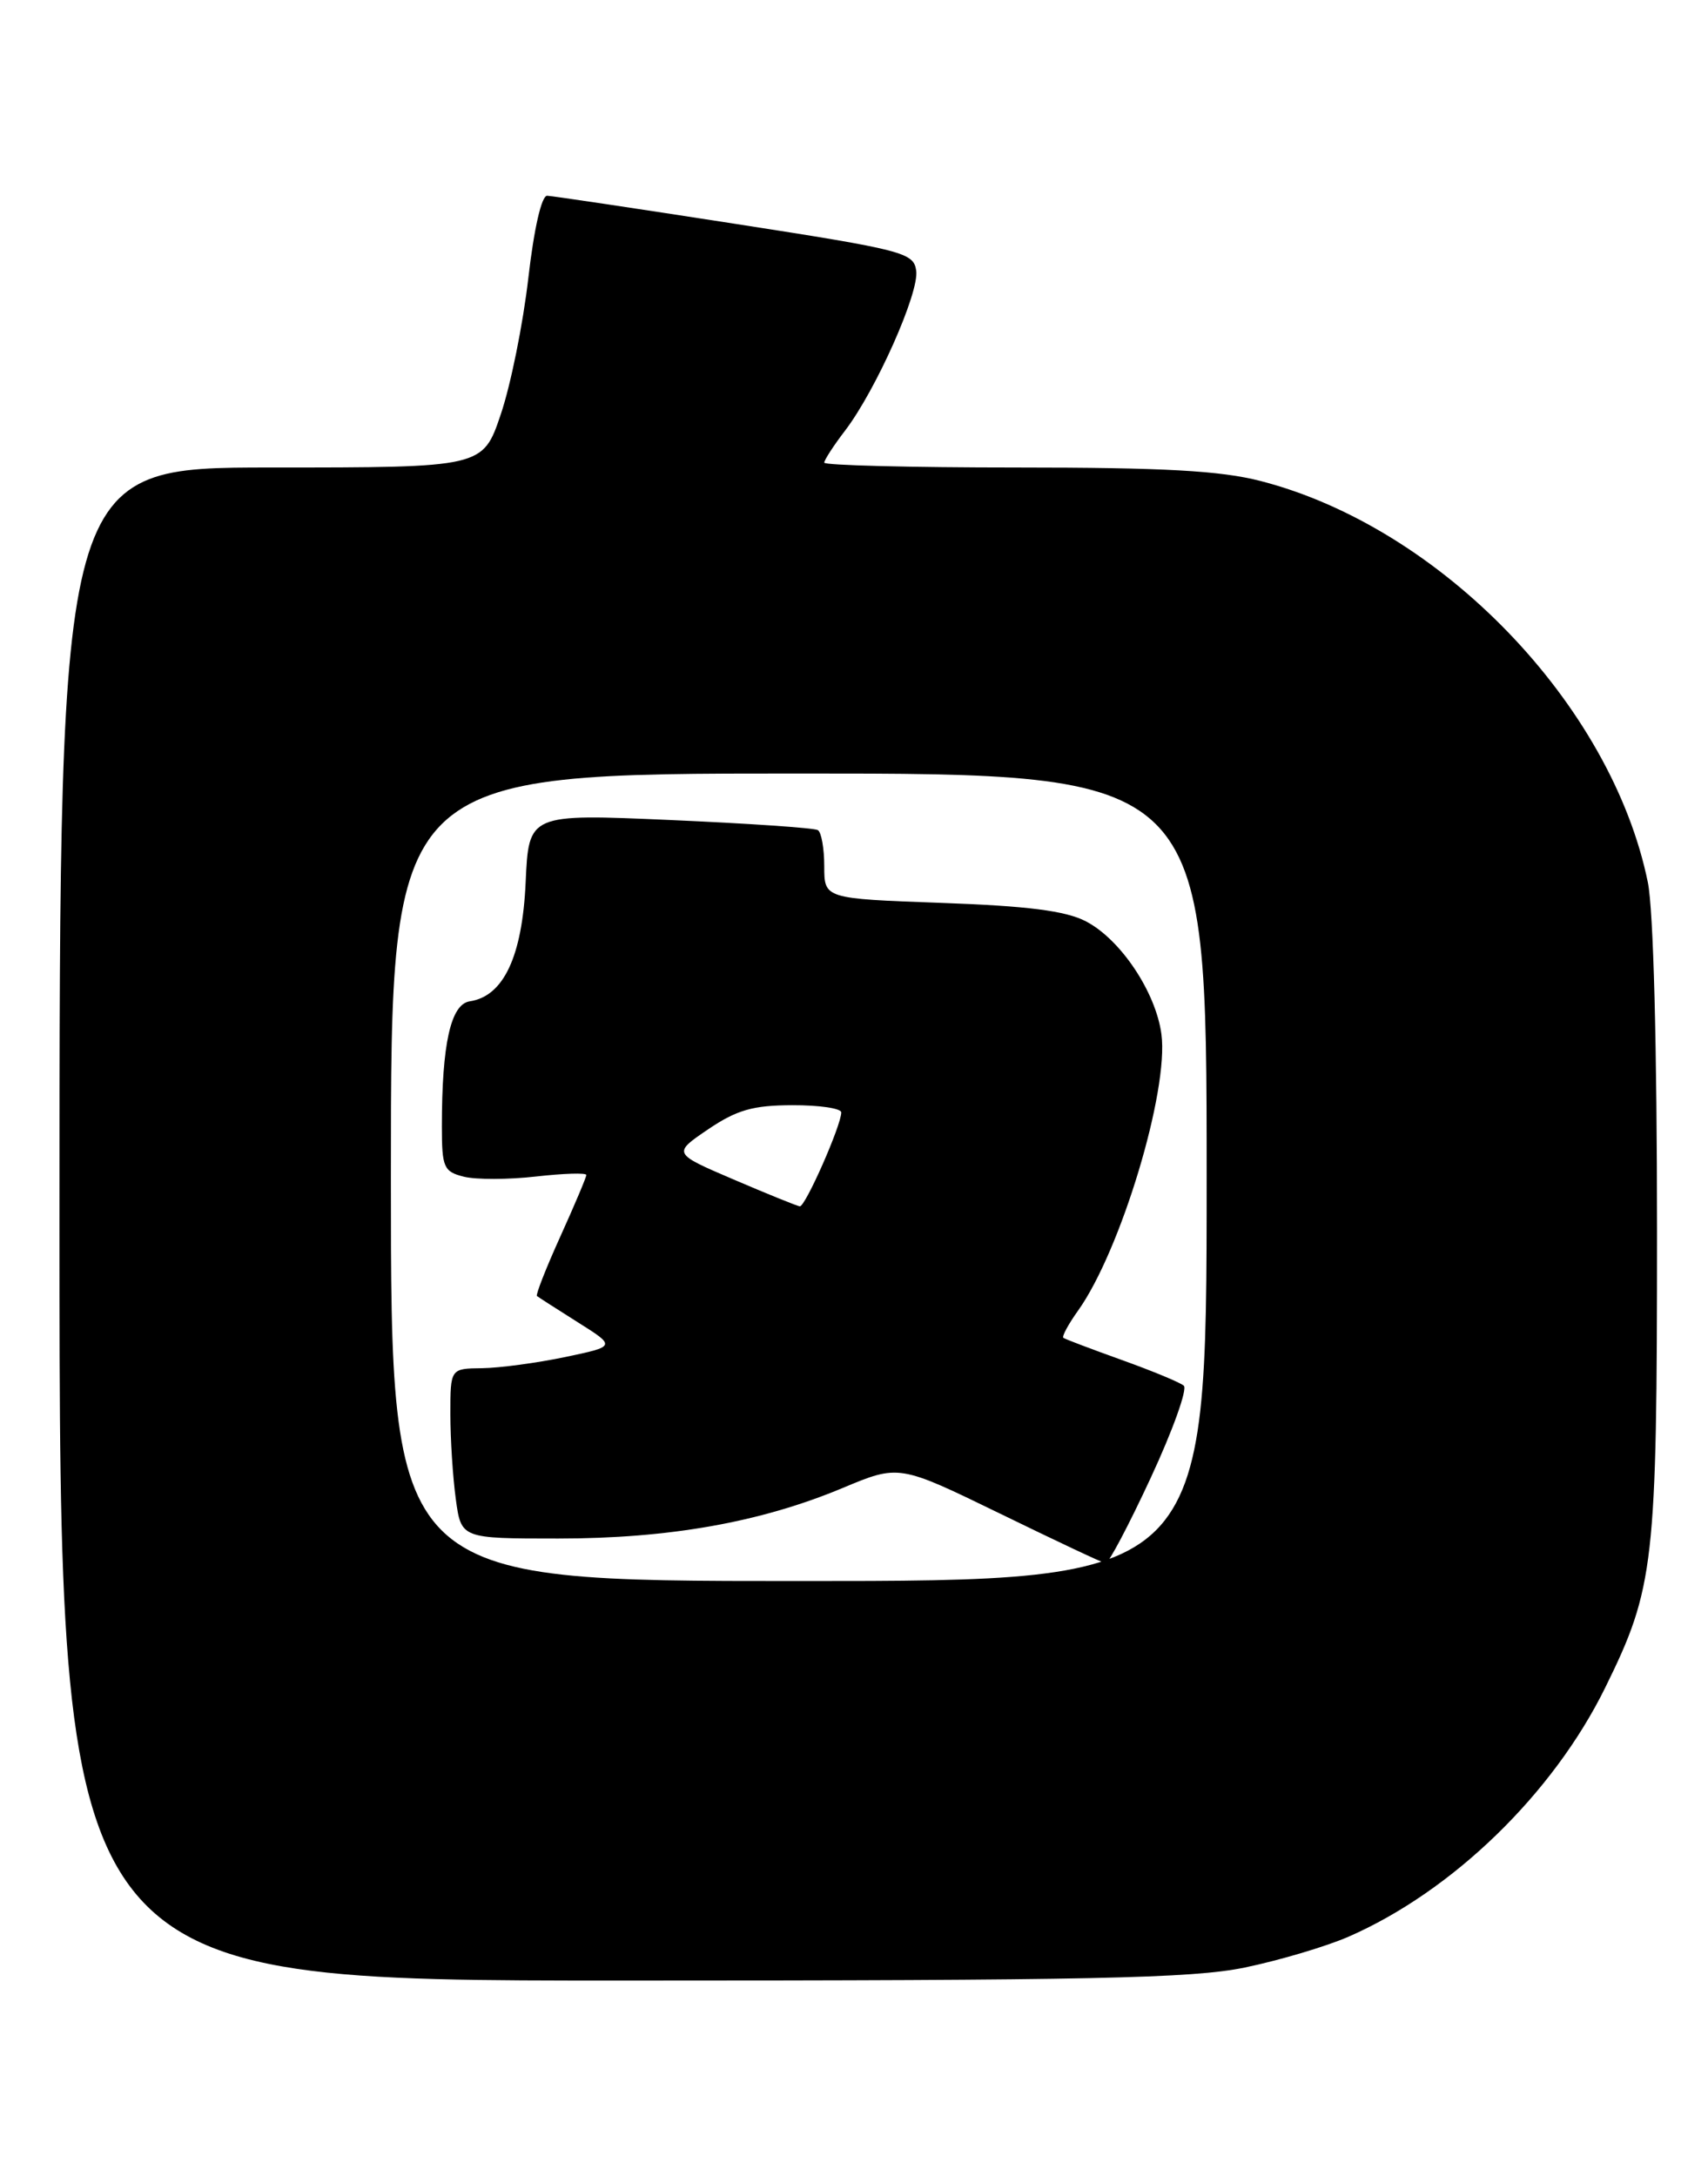 <?xml version="1.0" encoding="UTF-8" standalone="no"?>
<!DOCTYPE svg PUBLIC "-//W3C//DTD SVG 1.1//EN" "http://www.w3.org/Graphics/SVG/1.1/DTD/svg11.dtd" >
<svg xmlns="http://www.w3.org/2000/svg" xmlns:xlink="http://www.w3.org/1999/xlink" version="1.1" viewBox="0 0 201 256">
 <g >
 <path fill="currentColor"
d=" M 146.48 231.47 C 150.54 230.63 156.03 229.00 158.68 227.85 C 170.93 222.50 182.75 211.04 188.90 198.55 C 194.69 186.80 195.00 184.03 195.00 144.84 C 195.00 123.12 194.58 107.02 193.92 103.80 C 189.64 82.86 169.56 62.06 148.36 56.59 C 143.63 55.37 136.99 55.00 119.61 55.00 C 107.17 55.00 97.00 54.74 97.00 54.43 C 97.00 54.12 98.10 52.42 99.45 50.66 C 103.09 45.89 108.20 34.41 107.82 31.84 C 107.52 29.72 106.35 29.41 86.50 26.33 C 74.95 24.54 65.00 23.05 64.39 23.03 C 63.73 23.01 62.84 26.90 62.17 32.75 C 61.55 38.11 60.10 45.31 58.93 48.75 C 56.82 55.00 56.82 55.00 31.91 55.00 C 7.00 55.00 7.00 55.00 7.00 144.00 C 7.00 233.00 7.00 233.00 73.04 233.00 C 128.36 233.00 140.28 232.75 146.48 231.47 Z  M 46.00 138.50 C 46.00 91.00 46.00 91.00 94.00 91.00 C 142.00 91.00 142.00 91.00 142.00 138.50 C 142.00 186.00 142.00 186.00 94.00 186.00 C 46.00 186.00 46.00 186.00 46.00 138.50 Z  M 135.42 173.86 C 138.01 168.29 139.76 163.41 139.31 163.02 C 138.87 162.63 135.57 161.27 132.00 159.99 C 128.43 158.71 125.34 157.54 125.14 157.39 C 124.94 157.24 125.72 155.79 126.88 154.17 C 131.89 147.14 137.56 128.33 136.68 121.68 C 136.02 116.71 131.86 110.49 127.77 108.38 C 125.39 107.15 120.92 106.58 110.77 106.22 C 97.00 105.72 97.00 105.72 97.00 101.92 C 97.00 99.83 96.66 97.91 96.25 97.66 C 95.84 97.40 88.01 96.87 78.86 96.47 C 62.22 95.74 62.22 95.74 61.86 103.80 C 61.46 112.53 59.26 117.21 55.28 117.80 C 53.04 118.14 52.00 122.81 52.00 132.53 C 52.00 137.34 52.22 137.84 54.58 138.43 C 56.01 138.79 59.83 138.78 63.08 138.41 C 66.34 138.04 69.00 137.96 69.00 138.23 C 69.00 138.50 67.62 141.76 65.94 145.47 C 64.26 149.18 63.02 152.33 63.19 152.47 C 63.36 152.61 65.53 154.00 68.00 155.56 C 72.50 158.39 72.50 158.39 66.50 159.65 C 63.20 160.34 58.81 160.93 56.75 160.96 C 53.00 161.00 53.00 161.00 53.00 166.36 C 53.00 169.31 53.29 173.81 53.64 176.36 C 54.27 181.00 54.27 181.00 65.68 181.00 C 78.76 181.00 89.50 179.09 99.15 175.06 C 105.79 172.28 105.79 172.28 117.65 178.05 C 124.17 181.23 129.77 183.87 130.11 183.91 C 130.44 183.96 132.83 179.44 135.42 173.86 Z  M 86.33 138.76 C 79.16 135.69 79.16 135.69 83.33 132.86 C 86.70 130.58 88.61 130.03 93.25 130.02 C 96.41 130.01 99.00 130.39 99.00 130.87 C 99.00 132.40 94.76 142.00 94.12 141.92 C 93.78 141.87 90.27 140.45 86.33 138.76 Z "/>
</g>
</svg>